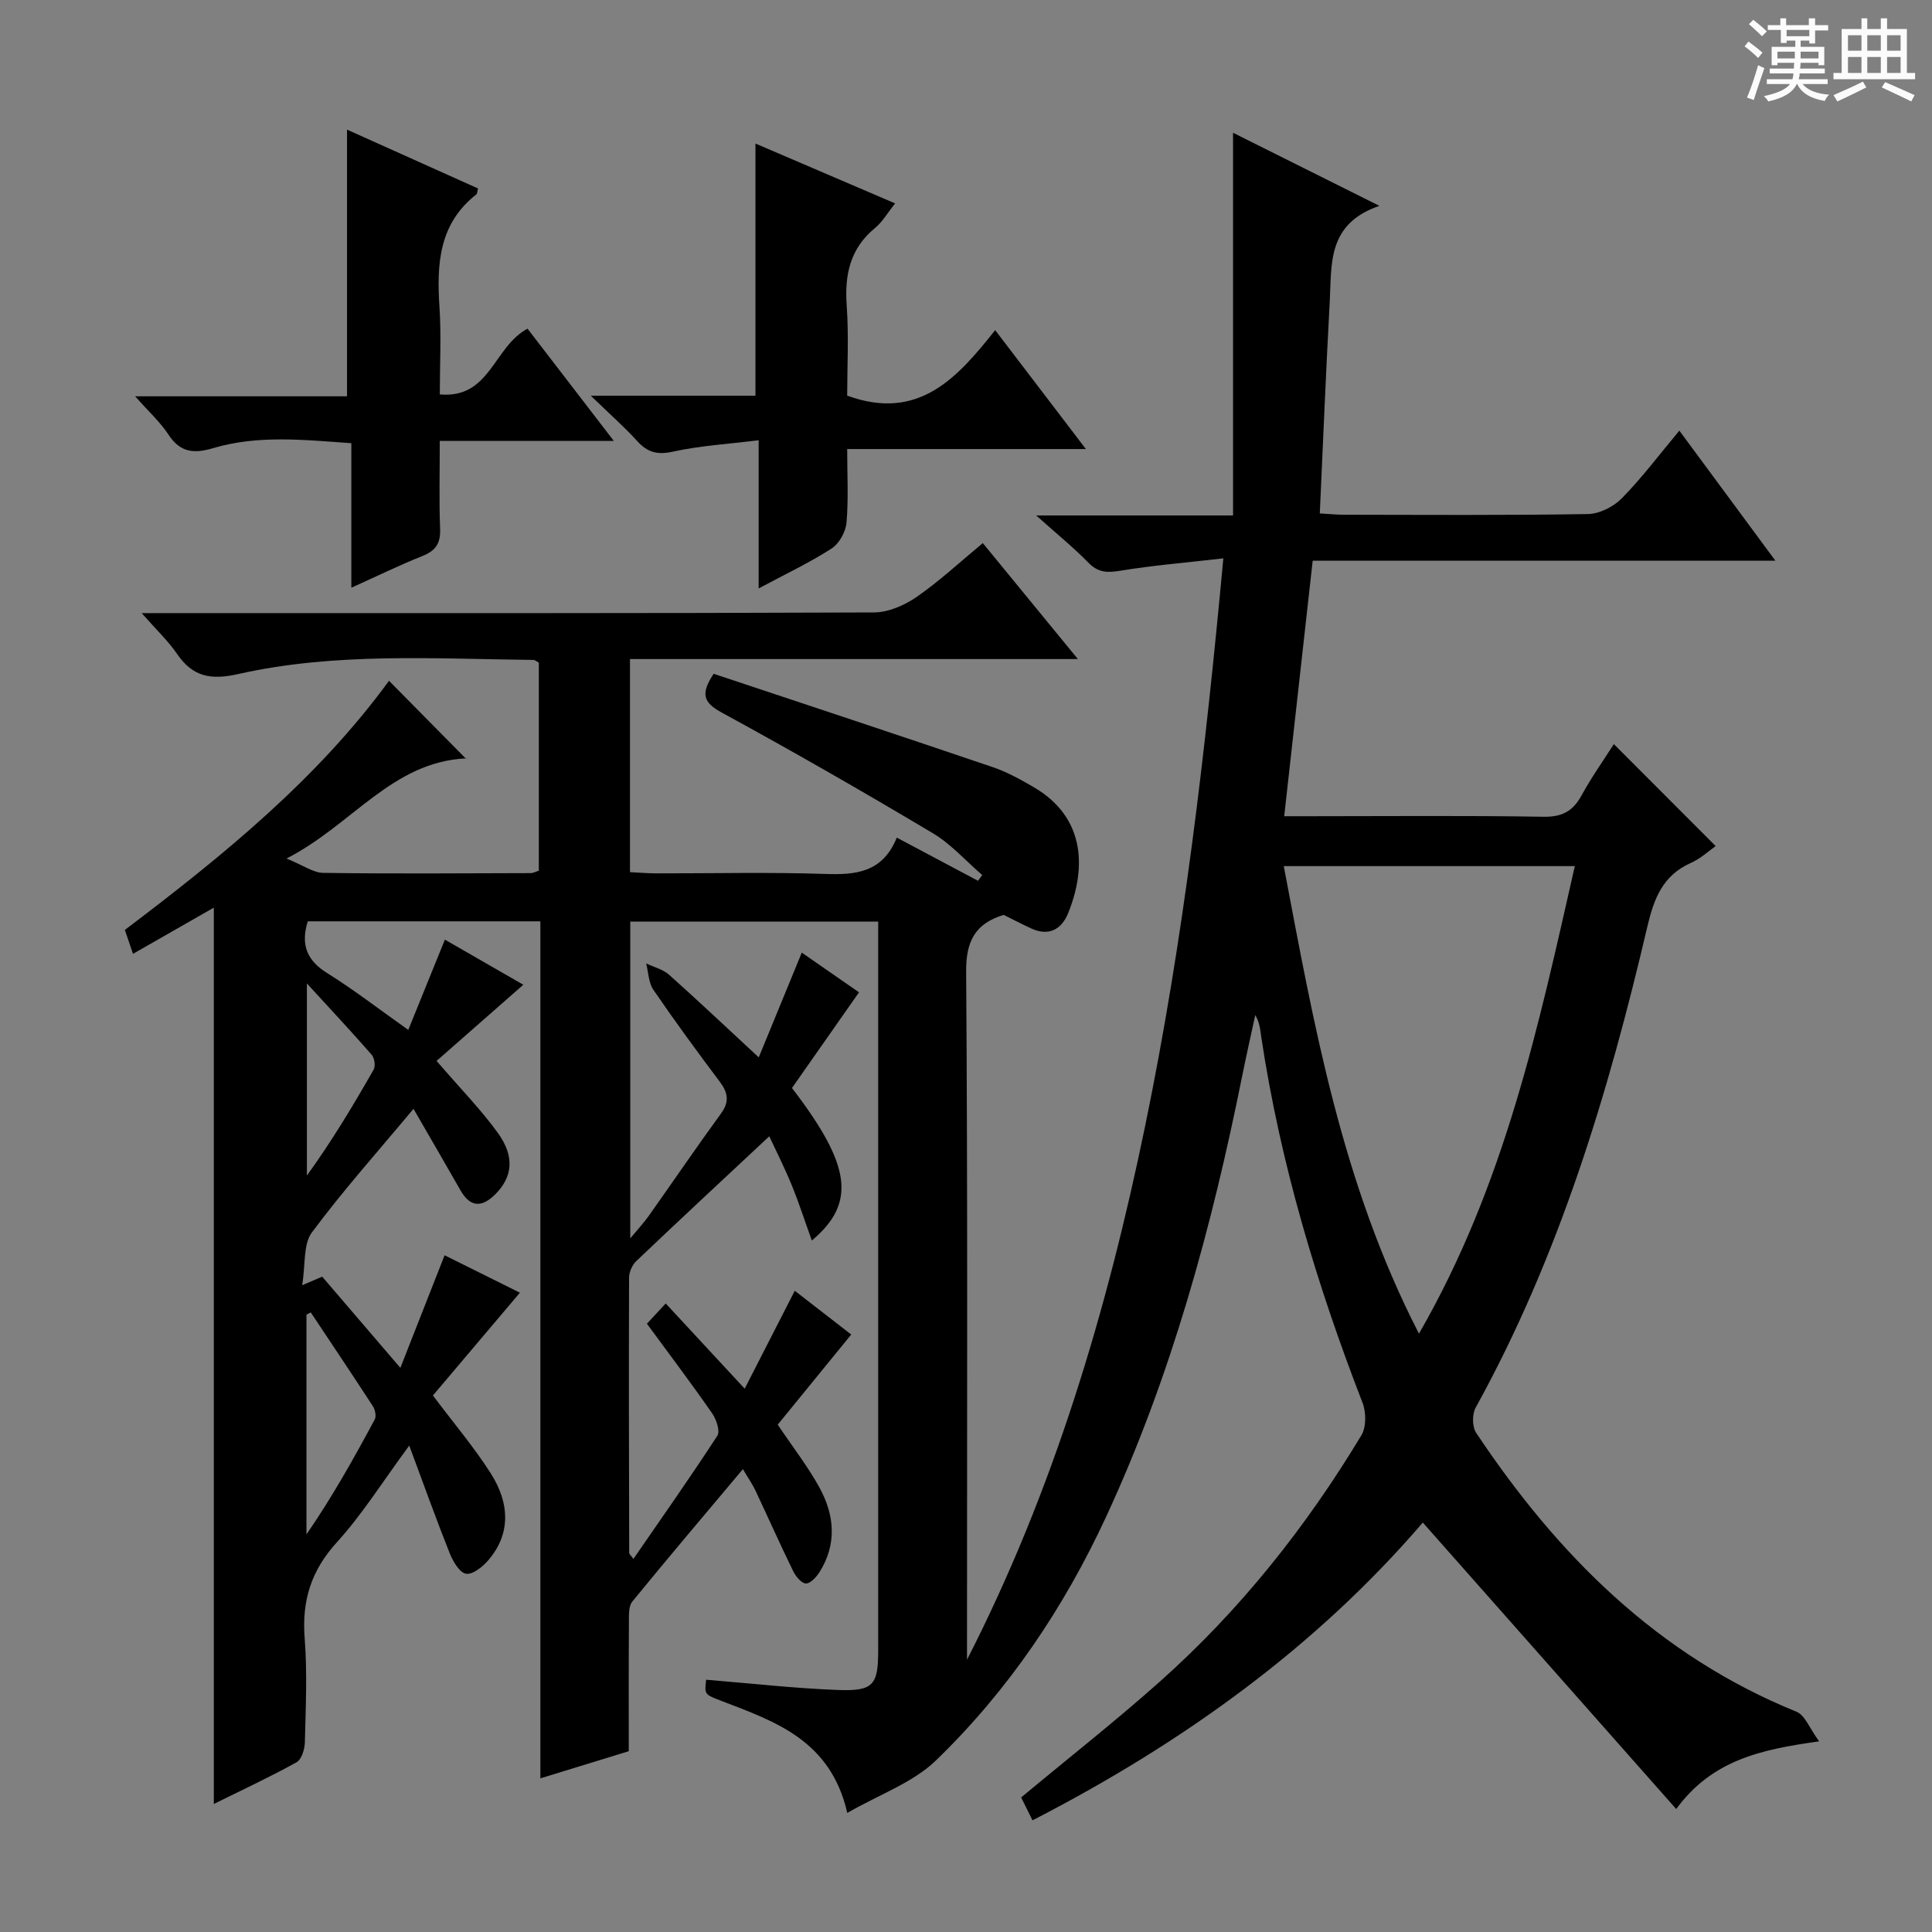 <svg enable-background="new 0 0 400 400" viewBox="0 0 400 400" xmlns="http://www.w3.org/2000/svg"><rect x="0" y="0" width="400" height="400" fill="#808080" stroke="none"/><path d="m361.2 9.6.8-1c.9.7 1.9 1.4 2.9 2.3l-.9 1.1c-1-1-2-1.8-2.8-2.4zm.5 10.6c.9-2.1 1.6-4.3 2.3-6.7.4.2.8.4 1.3.6-.7 2.1-1.5 4.3-2.2 6.6zm.4-15.2.9-.9c1 .8 2 1.6 2.8 2.4l-1 1c-.9-.9-1.8-1.7-2.7-2.5zm12.5-1.2h1.2v1.4h2.7v1.1h-2.7v2.7h-1.2v-.6h-1.8v1.3h4.9v3.8h-1.2v-.5h-3.7c0 .4-.1.9-.1 1.2h5.1v1h-5.2c0 .5-.1.9-.2 1.2h6v1h-5.2c1.1 1.3 2.9 2 5.5 2.2-.4.4-.7.8-.9 1.3-2.9-.5-4.8-1.6-5.7-3.5h-.1c-.8 1.7-2.7 2.9-5.9 3.6-.2-.4-.6-.8-.9-1.1 2.8-.6 4.6-1.4 5.4-2.5h-4.8v-1h5.3c.1-.3.2-.7.2-1.2h-4.9v-1h5c0-.4 0-.8.1-1.2h-3.5v.5h-1.2v-3.8h4.9v-1.3h-1.8v.5h-1.2v-2.7h-2.7v-1h2.6v-1.4h1.2v1.4h4.7v-1.4zm-6.6 8.3h3.6c0-.4 0-.9 0-1.4h-3.6zm1.9-4.6h4.7v-1.3h-4.7zm6.6 3.2h-3.7v1.4h3.7z" fill="#fafbfa"/><path d="m385.3 3.8h1.3v2.2h2.8v-2.2h1.3v2.2h4.1v9.1h1.7v1.3h-16.9v-1.3h1.7v-9.1h4.1v-2.2zm.4 13.1.7 1.2c-1.8.9-3.8 1.9-6 2.9-.2-.4-.5-.8-.8-1.3 2.3-1 4.3-1.9 6.1-2.8zm-3.1-6.4h2.8v-3.2h-2.8zm0 4.6h2.8v-3.3h-2.8zm4-4.6h2.8v-3.2h-2.8zm0 4.6h2.8v-3.3h-2.8zm3.7 1.9c2.1.9 4.1 1.8 6.1 2.7l-.7 1.3c-2.2-1.1-4.2-2-6.1-2.9zm3.2-9.7h-2.8v3.2h2.8zm-2.8 7.8h2.8v-3.3h-2.8z" fill="#fafbfa"/><g fill="#010000"><path d="m213.77 376.88c-1.04-2.1-1.77-3.57-2.35-4.74 9.79-8.15 19.6-15.85 28.88-24.13 16.51-14.73 30.16-31.92 41.56-50.85 1.03-1.71 1-4.77.24-6.73-9.5-24.53-17.03-49.6-20.96-75.66-.22-1.47-.29-2.96-1.25-4.61-.91 4.22-1.87 8.43-2.72 12.66-6.29 31.34-14.67 62.06-28.14 91.17-8.74 18.88-20.29 36.02-35.24 50.48-4.79 4.63-11.72 7.04-18.37 10.88-3.42-14.97-14.79-18.88-25.86-23.12-3.69-1.42-3.73-1.33-3.36-4.46 9.08.74 18.13 1.77 27.21 2.12 7.44.29 8.41-1.02 8.41-8.24 0-48.33 0-96.66 0-144.99 0-1.82 0-3.64 0-5.86-17.22 0-34.11 0-51.33 0v65.59c1.68-2.03 2.84-3.26 3.81-4.63 5-7.06 9.87-14.22 14.97-21.21 1.8-2.47 1.45-4.33-.26-6.61-4.7-6.25-9.33-12.57-13.74-19.02-1-1.47-1.02-3.61-1.49-5.45 1.59.76 3.46 1.2 4.72 2.32 6.06 5.4 11.95 10.98 18.59 17.13 3.07-7.47 5.87-14.28 8.91-21.69 4.32 2.99 8.5 5.9 11.85 8.22-4.72 6.74-9.34 13.33-13.88 19.81 12.19 15.9 13.43 23.75 4.11 31.58-1.48-4.11-2.69-7.88-4.19-11.54-1.48-3.61-3.25-7.1-4.62-10.04-9.46 8.84-18.56 17.29-27.55 25.85-.84.8-1.47 2.26-1.48 3.41-.07 19-.02 38 .03 56.99 0 .25.33.49.87 1.25 5.92-8.59 11.81-16.94 17.38-25.51.62-.95-.22-3.41-1.1-4.67-4.27-6.14-8.78-12.12-13.48-18.52 1.21-1.31 2.39-2.58 3.89-4.19 5.41 5.83 10.56 11.39 16.35 17.64 3.59-7.02 6.89-13.47 10.37-20.27 3.95 3.06 7.85 6.08 11.69 9.06-5.24 6.43-10.36 12.7-15.22 18.66 3.19 4.75 6.27 8.7 8.65 13.04 3.12 5.7 3.65 11.72-.02 17.52-.65 1.02-1.9 2.37-2.81 2.32-.93-.04-2.09-1.47-2.62-2.55-2.7-5.52-5.2-11.14-7.82-16.7-.62-1.31-1.47-2.52-2.59-4.42-7.88 9.38-15.48 18.33-22.9 27.42-.8.98-.69 2.84-.7 4.29-.06 8.82-.03 17.63-.03 26.69-6.03 1.85-11.83 3.63-18.3 5.62 0-59.38 0-118.25 0-177.44-16.47 0-32.37 0-48.16 0-1.52 4.92-.14 8.13 4.04 10.73 5.47 3.41 10.59 7.38 16.77 11.75 2.6-6.42 4.99-12.31 7.58-18.69 4.8 2.76 10.06 5.79 16.24 9.34-6.32 5.55-12.26 10.77-17.96 15.77 5.1 5.93 9.31 10.2 12.75 15 3.5 4.88 2.94 9.12-.63 12.65-2.77 2.74-5.15 2.69-7.18-.87-3.11-5.45-6.26-10.87-9.72-16.86-7.41 8.89-14.63 16.96-21.05 25.61-1.8 2.43-1.29 6.58-2 10.91 2-.85 3.03-1.29 4.15-1.77 5.13 5.99 10.3 12.02 16.18 18.88 3.23-8.22 6.12-15.57 9.16-23.31 4.93 2.45 10.21 5.08 15.59 7.75-6.2 7.33-12.16 14.37-18.01 21.28 4.26 5.67 8.45 10.62 11.92 16.03 4.25 6.64 3.96 12.89-.38 18-1.18 1.39-3.27 3.09-4.67 2.88-1.33-.2-2.72-2.56-3.39-4.24-2.81-7.04-5.36-14.18-8.38-22.3-5.5 7.46-9.72 14.23-15 20.04-5.34 5.87-7.26 12.12-6.65 19.88.56 7.12.21 14.33.04 21.49-.03 1.44-.68 3.58-1.72 4.16-5.46 3.03-11.14 5.67-17.13 8.63 0-62.08 0-123.53 0-185.57-5.64 3.22-11.05 6.31-16.73 9.56-.59-1.73-1.1-3.22-1.69-4.95 20.25-15.31 39.85-31.24 54.69-51.58 5.36 5.43 10.57 10.7 15.95 16.15.32-.56.19-.09.03-.09-15.38.73-23.59 13.78-37.2 20.74 3.51 1.42 5.54 2.94 7.59 2.97 14.33.2 28.66.09 43 .05.46 0 .92-.27 1.65-.5 0-14.4 0-28.8 0-43.08-.52-.27-.8-.55-1.1-.56-20.45-.22-41.01-1.61-61.17 2.93-5.62 1.27-9.38.58-12.62-4.16-1.86-2.71-4.3-5.01-7.33-8.46h6.1c48.5 0 97 .06 145.49-.14 2.98-.01 6.33-1.47 8.85-3.21 4.75-3.29 9.01-7.27 13.7-11.15 6.45 7.87 12.61 15.38 19.68 24.01-31.79 0-62.16 0-92.73 0v44.12c1.84.09 3.59.24 5.35.25 11.67.02 23.34-.27 34.99.12 6.4.22 11.95-.25 14.9-7.52 5.89 3.13 11.36 6.04 16.82 8.94.29-.4.58-.8.87-1.19-3.4-2.93-6.47-6.43-10.27-8.69-14.4-8.58-28.94-16.93-43.66-24.95-3.78-2.06-4.47-3.84-1.67-8.03 19.15 6.38 38.48 12.77 57.76 19.32 2.96 1 5.76 2.56 8.48 4.14 10.59 6.16 11.01 16.55 7.15 26.1-1.35 3.34-4 4.86-7.67 3.16-1.94-.9-3.84-1.89-5.68-2.8-5.89 1.8-7.82 5.4-7.77 11.78.33 45.66.18 91.33.18 136.99v5.43c17.93-35.06 29-72.27 36.9-110.6 7.92-38.41 12.44-77.22 16.17-117.42-7.69.89-14.58 1.45-21.38 2.57-2.7.45-4.58.37-6.58-1.69-2.99-3.07-6.34-5.78-10.79-9.76h40.76c0-26.58 0-52.34 0-79.23 10.41 5.2 19.65 9.82 30.3 15.13-10.89 3.71-9.86 12.14-10.28 19.8-.79 14.43-1.37 28.88-2.06 43.88 1.81.1 3.4.27 5 .27 16.83.02 33.67.14 50.5-.14 2.4-.04 5.33-1.52 7.05-3.28 4.17-4.25 7.76-9.05 11.89-13.99 6.6 8.93 12.96 17.55 19.88 26.92-32.45 0-63.87 0-95.79 0-1.97 17.62-3.89 34.91-5.9 52.91h5.2c16.17 0 32.33-.16 48.5.11 3.89.06 6.09-1.17 7.88-4.45 2.06-3.76 4.56-7.28 6.67-10.59 7.08 7.09 14 14.02 21.08 21.11-1.33.93-3.07 2.57-5.14 3.49-5.82 2.59-7.64 7.37-9.01 13.21-8.08 34.52-18.28 68.31-35.55 99.58-.74 1.34-.72 3.96.11 5.2 16.84 25.27 37.58 46.08 66.34 57.75 1.75.71 2.69 3.44 4.67 6.13-12.07 1.69-22.14 3.85-29.59 14.01-17.54-19.83-34.81-39.35-52.46-59.31-22.06 25.7-49.58 45.59-80.81 61.65zm80.01-100.76c17.85-30.96 24.78-63.85 32.27-96.8-20.33 0-40.07 0-60.26 0 6.27 32.96 11.96 65.63 27.99 96.8zm-229.44-4.4c-.3.16-.59.32-.89.47v45.49c5.31-7.7 9.79-15.71 14.14-23.8.36-.67.07-2.02-.39-2.74-4.22-6.5-8.56-12.95-12.86-19.42zm-.8-68.11v39.77c5.16-7.12 9.57-14.48 13.82-21.93.42-.73.18-2.39-.39-3.05-4.14-4.75-8.45-9.34-13.43-14.79z"/><path d="m224.82 92.97c-16.88 0-32.79 0-49.42 0 0 5.36.29 10.33-.14 15.24-.17 1.9-1.51 4.34-3.08 5.35-4.57 2.94-9.53 5.28-15.11 8.27 0-10.41 0-20.08 0-30.68-6.37.79-12.13 1.12-17.7 2.35-3.25.72-5.29.19-7.44-2.18-2.66-2.92-5.64-5.54-9.61-9.39h34.09c0-17.68 0-34.7 0-52.21 9.59 4.11 18.99 8.14 28.91 12.39-1.55 1.94-2.61 3.83-4.17 5.11-5.14 4.24-6.3 9.62-5.85 16 .45 6.43.1 12.91.1 18.69 14.8 5.41 22.86-3.75 30.64-13.56 6.42 8.41 12.32 16.14 18.78 24.62z"/><path d="m71.85 82.05c0-18.71 0-36.74 0-55.21 8.88 3.99 18.02 8.09 27.12 12.18-.17.64-.15 1.08-.35 1.23-7.78 6.09-8.22 14.46-7.63 23.35.38 5.79.07 11.62.07 18.06 10.45.94 11.11-9.88 18.16-13.61 5.45 7.09 11.23 14.6 17.86 23.23-12.69 0-24.17 0-36.03 0 0 6.61-.16 12.42.07 18.22.12 2.96-.9 4.51-3.63 5.6-4.73 1.89-9.32 4.13-14.75 6.58 0-10.34 0-19.9 0-29.92-9.96-.71-19.37-1.72-28.6 1.02-3.98 1.18-6.81.94-9.25-2.78-1.7-2.6-4.08-4.75-6.91-7.95z"/></g></svg>